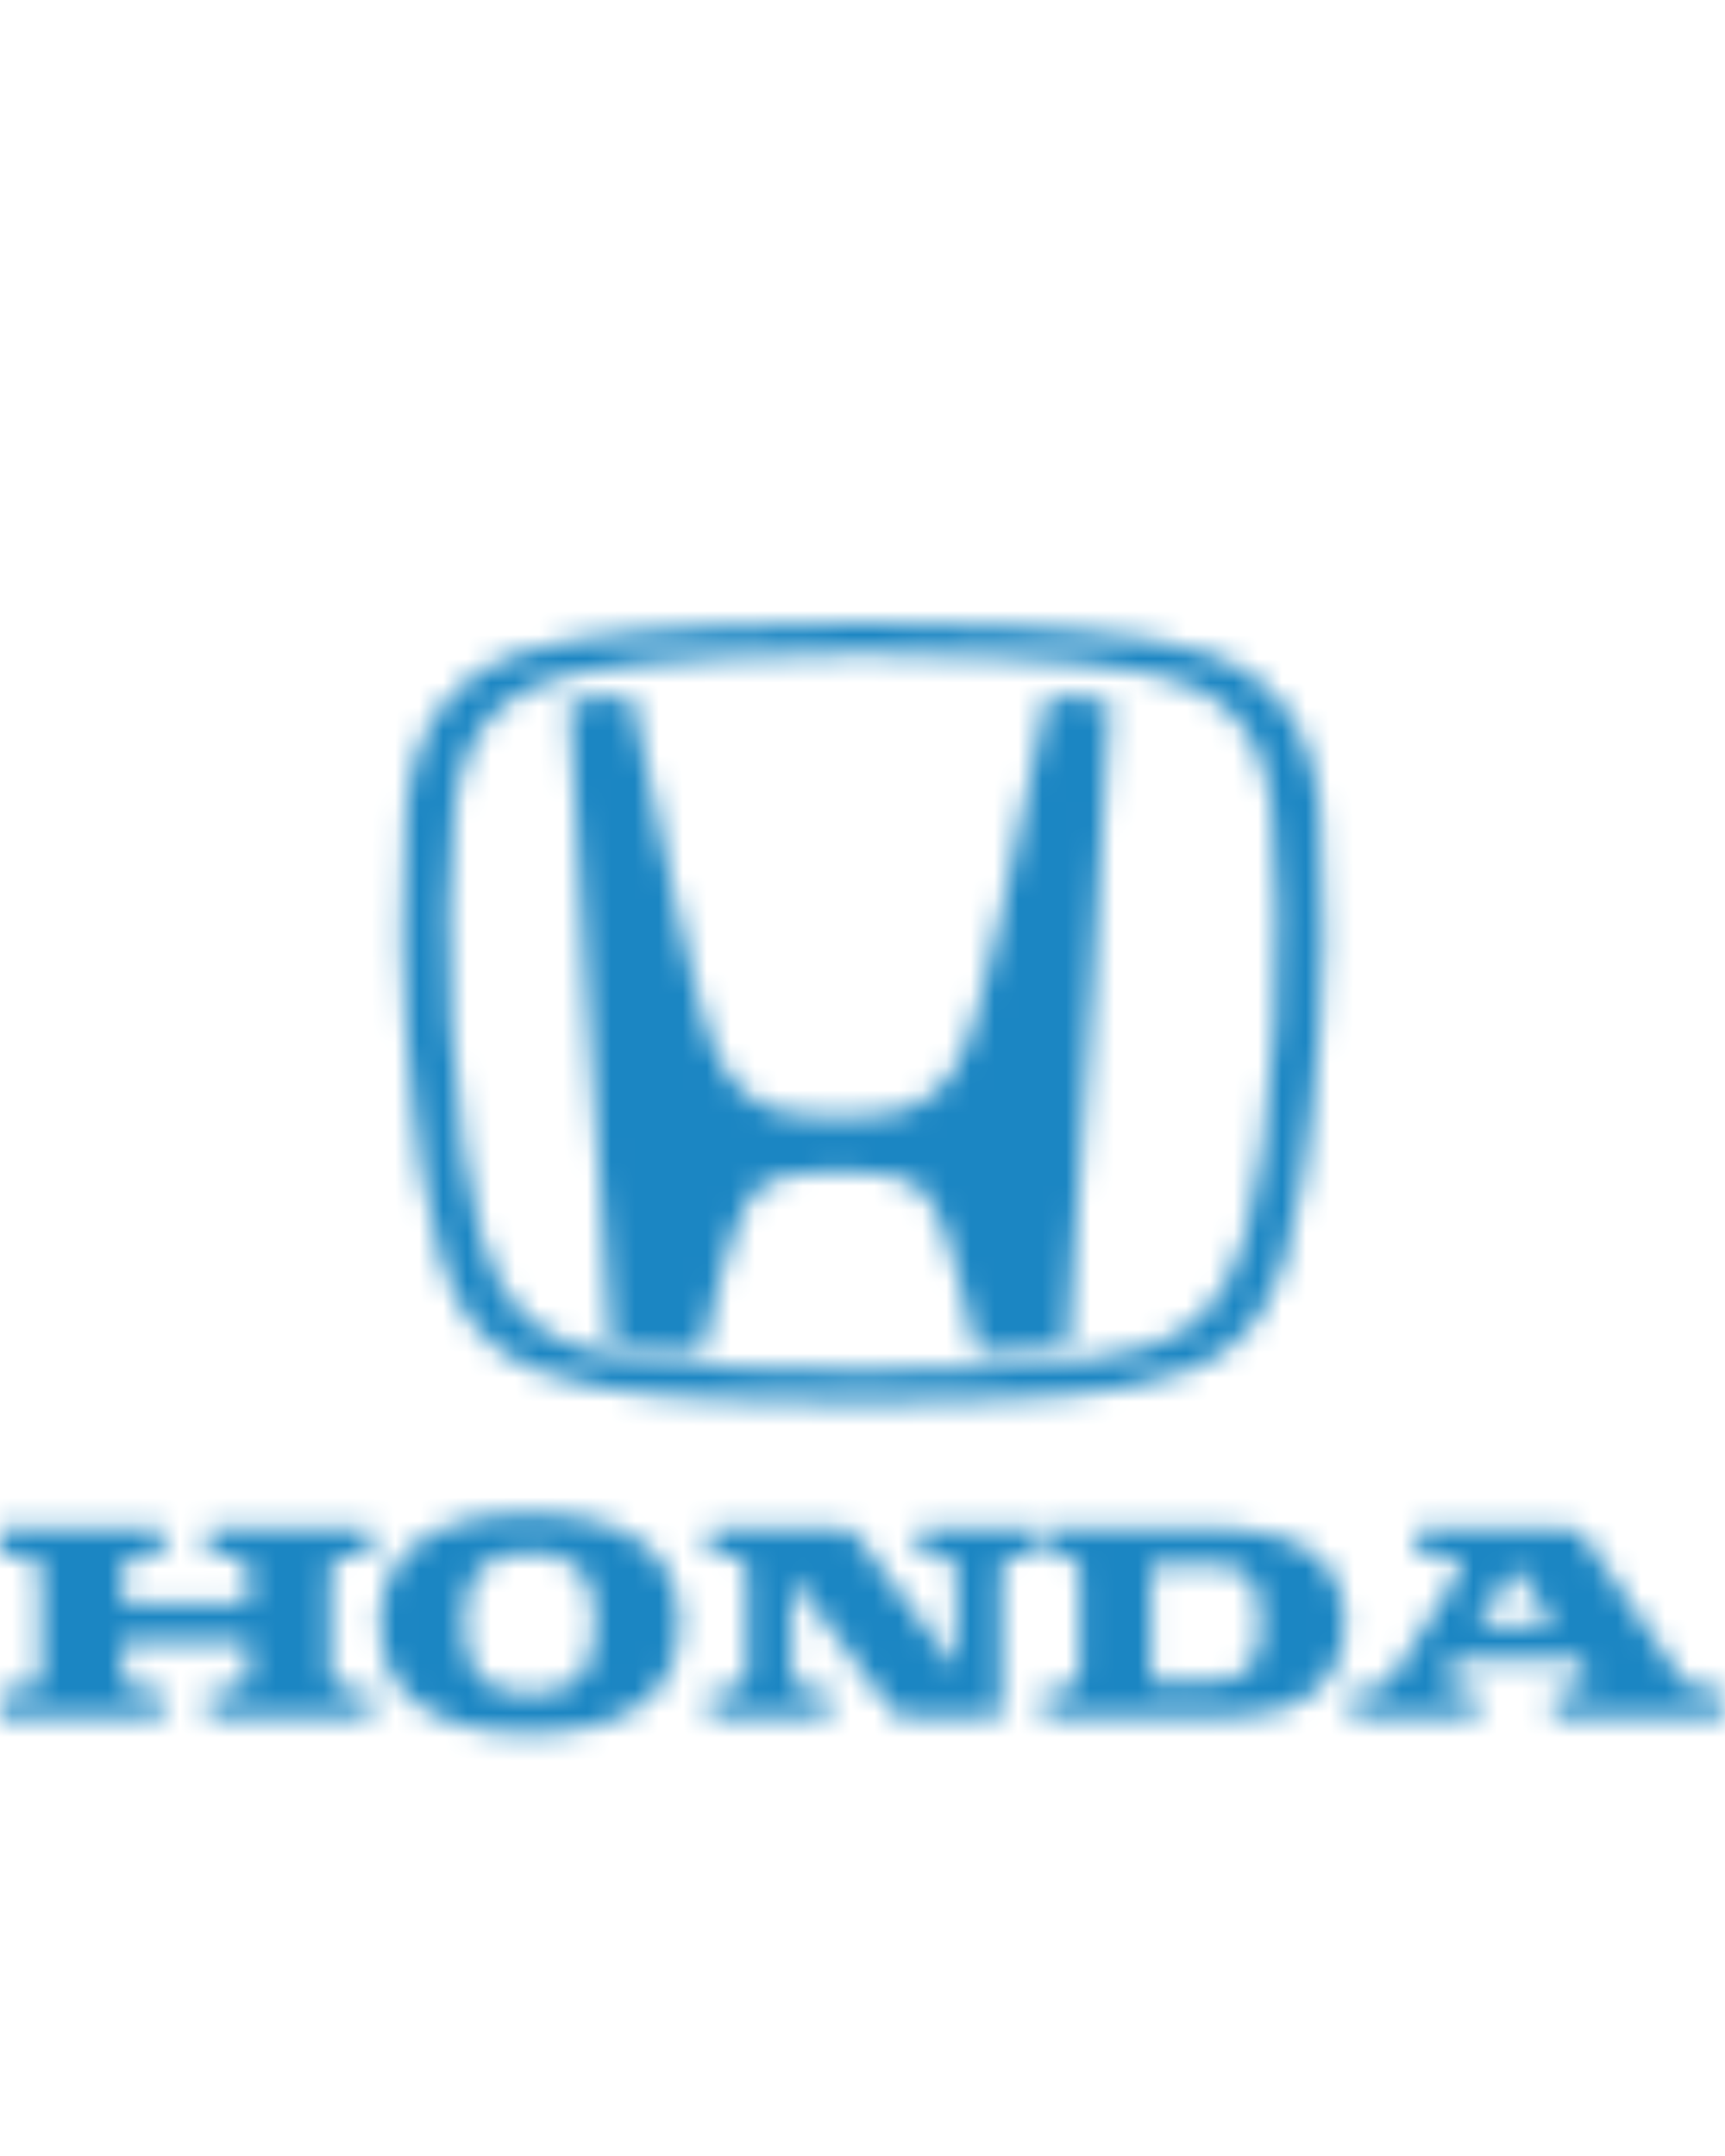 <svg width="72" height="90" viewBox="0 0 72 90" fill="none" xmlns="http://www.w3.org/2000/svg">
<mask id="mask0_16177_23996" style="mask-type:alpha" maskUnits="userSpaceOnUse" x="56" y="63" width="16" height="9">
<path fill-rule="evenodd" clip-rule="evenodd" d="M61.655 71.657H61.654L56.395 71.656V70.593L57.508 70.472C57.844 70.429 57.985 70.208 58.088 70.047L60.886 65.692C61.006 65.507 60.981 65.36 60.94 65.269C60.875 65.128 60.732 65.042 60.625 65.031L59.137 64.869V63.804H65.375C65.776 63.804 65.972 63.921 66.249 64.327L70.039 69.865C70.054 69.887 70.069 69.909 70.084 69.932C70.231 70.153 70.413 70.428 70.885 70.481L71.931 70.593V71.655L64.815 71.656V70.592L65.746 70.501C66.018 70.473 66.219 70.369 66.284 70.224C66.336 70.106 66.304 69.961 66.189 69.793L65.816 69.25H60.767L60.347 69.905C60.269 70.028 60.253 70.148 60.302 70.253C60.364 70.388 60.531 70.481 60.748 70.504L61.655 70.592V71.656V71.657ZM63.215 65.445L61.66 67.862H64.868L63.215 65.445H63.215Z" fill="white"/>
</mask>
<g mask="url(#mask0_16177_23996)">
<path d="M52.918 75.241H75.407V60.22H52.918V75.241Z" fill="#1B86C3"/>
</g>
<mask id="mask1_16177_23996" style="mask-type:alpha" maskUnits="userSpaceOnUse" x="43" y="63" width="14" height="9">
<path fill-rule="evenodd" clip-rule="evenodd" d="M43.535 71.688H43.534V71.687V70.62L44.552 70.495C44.893 70.456 45.058 70.226 45.058 69.793V65.612C45.058 65.105 44.79 65.002 44.528 64.968L43.627 64.871V63.802H51.156C52.596 63.802 53.809 64.12 54.663 64.721C55.633 65.405 56.125 66.422 56.125 67.744C56.125 69.067 55.633 70.084 54.663 70.767C53.809 71.369 52.596 71.687 51.156 71.687L43.535 71.688ZM48.046 65.312V70.178L50.601 70.177C52.053 70.177 52.619 69.495 52.619 67.744C52.619 65.994 52.053 65.312 50.601 65.312H48.046Z" fill="white"/>
</mask>
<g mask="url(#mask1_16177_23996)">
<path d="M40.036 75.272H59.621V60.216H40.036V75.272Z" fill="#1B86C3"/>
</g>
<mask id="mask2_16177_23996" style="mask-type:alpha" maskUnits="userSpaceOnUse" x="29" y="63" width="15" height="9">
<path d="M38.351 63.802V64.871L39.398 64.995C39.868 65.048 39.92 65.445 39.92 65.697V65.697V69.644L35.778 64.136C35.592 63.884 35.43 63.802 34.985 63.802V63.802H29.605V64.871L30.653 64.995C31.122 65.048 31.174 65.445 31.174 65.697V65.697V69.793C31.174 70.046 31.122 70.443 30.653 70.496V70.496L29.605 70.62V71.688H34.616V70.62L33.568 70.496C33.099 70.443 33.048 70.046 33.048 69.793V69.793V65.846L37.188 71.353C37.376 71.607 37.538 71.688 37.982 71.688V71.688H38.02H41.793V65.697C41.793 65.445 41.845 65.048 42.315 64.995V64.995L43.361 64.871V63.802L38.351 63.802Z" fill="black"/>
</mask>
<g mask="url(#mask2_16177_23996)">
<path d="M26.166 75.272H46.8V60.216H26.166V75.272Z" fill="#1B86C3"/>
</g>
<mask id="mask3_16177_23996" style="mask-type:alpha" maskUnits="userSpaceOnUse" x="15" y="63" width="14" height="10">
<path fill-rule="evenodd" clip-rule="evenodd" d="M22.11 72.348C19.85 72.348 18.165 71.847 17.101 70.858C16.054 69.884 15.834 68.637 15.834 67.762C15.834 66.888 16.054 65.641 17.101 64.668C18.165 63.679 19.85 63.178 22.11 63.178C24.369 63.178 26.054 63.679 27.118 64.668C28.166 65.641 28.386 66.888 28.386 67.762C28.386 68.637 28.166 69.884 27.118 70.858C26.054 71.847 24.369 72.348 22.11 72.348ZM22.109 64.813C20.189 64.813 19.37 65.695 19.37 67.763C19.37 69.831 20.189 70.713 22.109 70.713C24.03 70.713 24.849 69.831 24.849 67.763C24.849 65.695 24.03 64.813 22.109 64.813Z" fill="white"/>
</mask>
<g mask="url(#mask3_16177_23996)">
<path d="M12.337 75.865H31.883V59.463H12.337V75.865Z" fill="#1B86C3"/>
</g>
<mask id="mask4_16177_23996" style="mask-type:alpha" maskUnits="userSpaceOnUse" x="0" y="63" width="16" height="9">
<path d="M8.668 63.802V64.871L9.808 64.995C10.32 65.048 10.375 65.445 10.375 65.697V65.697V66.947H5.119V65.697C5.119 65.445 5.174 65.048 5.686 64.995V64.995L6.826 64.871V63.802H0V64.871L1.14 64.995C1.651 65.048 1.706 65.445 1.706 65.697V65.697V69.793C1.706 70.046 1.651 70.443 1.14 70.496V70.496L0 70.62V71.688H6.826V70.62L5.686 70.496C5.174 70.443 5.119 70.046 5.119 69.793V69.793V68.544H10.375V69.793C10.375 70.046 10.32 70.443 9.808 70.496V70.496L8.668 70.62V71.688H15.496V70.62L14.356 70.496C13.844 70.443 13.788 70.046 13.788 69.793V69.793V65.697C13.788 65.445 13.844 65.048 14.356 64.995V64.995L15.496 64.871V63.802H8.668Z" fill="black"/>
</mask>
<g mask="url(#mask4_16177_23996)">
<path d="M-3.689 75.272H19.186V60.216H-3.689V75.272Z" fill="#1B86C3"/>
</g>
<mask id="mask5_16177_23996" style="mask-type:alpha" maskUnits="userSpaceOnUse" x="23" y="29" width="24" height="28">
<path d="M41.805 38.042C41.129 40.903 40.606 43.557 39.702 44.843V44.843C38.783 46.149 37.558 46.434 36.724 46.534V46.534C36.292 46.586 35.979 46.608 35.043 46.612V46.612C34.107 46.608 33.792 46.586 33.36 46.534V46.534C32.527 46.434 31.302 46.149 30.383 44.843V44.843C29.478 43.557 28.955 40.903 28.28 38.042V38.042C27.576 35.061 27.234 33.17 26.368 29.054V29.054C26.368 29.054 25.504 29.09 25.122 29.118V29.118C24.604 29.157 24.199 29.205 23.758 29.267V29.267C23.758 29.267 24.256 37.733 24.48 41.32V41.32C24.717 45.093 25.133 51.45 25.524 56.25V56.25C25.524 56.25 26.249 56.373 27.454 56.446V56.446C28.721 56.523 29.285 56.533 29.285 56.533V56.533C29.807 54.418 30.451 51.483 31.184 50.233V50.233C31.778 49.214 32.696 49.106 33.215 49.031V49.031C34.031 48.912 34.72 48.894 35.04 48.904V48.904H35.043H35.047C35.365 48.894 36.053 48.912 36.87 49.031V49.031C37.39 49.106 38.306 49.214 38.902 50.233V50.233C39.635 51.483 40.279 54.418 40.801 56.533V56.533C40.801 56.533 41.365 56.523 42.631 56.446V56.446C43.836 56.373 44.561 56.25 44.561 56.25V56.25C44.952 51.45 45.367 45.093 45.605 41.32V41.32C45.83 37.733 46.327 29.267 46.327 29.267V29.267C45.885 29.205 45.481 29.157 44.964 29.118V29.118C44.581 29.09 43.717 29.054 43.717 29.054V29.054C42.85 33.17 42.509 35.061 41.805 38.042H41.805Z" fill="black"/>
</mask>
<g mask="url(#mask5_16177_23996)">
<path d="M20.339 60.148H49.747V25.438H20.339V60.148Z" fill="#1B86C3"/>
</g>
<mask id="mask6_16177_23996" style="mask-type:alpha" maskUnits="userSpaceOnUse" x="16" y="26" width="40" height="33">
<path fill-rule="evenodd" clip-rule="evenodd" d="M36.161 58.551L36.023 58.551L35.885 58.551C32.437 58.551 27.557 58.392 25.149 57.942C25.122 57.937 25.09 57.931 25.053 57.924C23.084 57.567 21.612 56.983 20.674 56.186C19.814 55.456 19.147 54.764 18.393 52.487C17.797 50.688 17.367 47.249 17.284 46.427C17.266 46.249 17.247 46.062 17.226 45.866C17.063 44.303 16.839 42.164 16.8 39.15C16.772 36.916 16.825 35.093 16.958 33.733C17.194 31.312 18.029 29.572 19.51 28.412C20.85 27.363 22.497 26.966 23.932 26.716C25.467 26.448 28.144 26.225 29.883 26.151C31.37 26.053 34.883 26.003 35.968 26H36.079C37.163 26.003 40.675 26.053 42.162 26.151C43.901 26.225 46.578 26.448 48.113 26.716C49.548 26.966 51.195 27.363 52.535 28.412C54.016 29.572 54.851 31.312 55.088 33.733C55.221 35.104 55.274 36.927 55.245 39.15C55.207 42.16 54.983 44.297 54.819 45.858L54.819 45.866C54.798 46.062 54.779 46.249 54.76 46.427C54.678 47.25 54.247 50.692 53.653 52.487C52.897 54.766 52.231 55.458 51.371 56.186C50.434 56.983 48.962 57.567 46.996 57.923C46.955 57.931 46.923 57.937 46.896 57.942C44.488 58.392 39.608 58.551 36.161 58.551L36.161 58.551ZM35.547 27.282C34.02 27.282 31.69 27.337 30.195 27.442C28.007 27.554 25.898 27.777 24.41 28.053C22.684 28.374 21.426 28.968 20.563 29.872C19.702 30.772 19.183 32.033 18.976 33.727C18.711 35.883 18.651 40.008 18.845 42.736C19.143 46.932 19.501 49.534 20.04 51.436C20.505 53.079 21.078 54.156 21.899 54.929C23.267 56.218 25.148 56.509 26.271 56.683L26.317 56.69C29.332 57.155 34.508 57.194 36.023 57.195C37.537 57.194 42.712 57.155 45.729 56.69L45.774 56.683C46.898 56.509 48.778 56.218 50.147 54.929C50.966 54.158 51.54 53.08 52.007 51.436C52.544 49.536 52.901 46.934 53.2 42.736C53.394 40.009 53.334 35.883 53.069 33.727C52.861 32.033 52.342 30.772 51.483 29.872C50.62 28.968 49.361 28.374 47.635 28.053C46.147 27.777 44.039 27.554 41.85 27.442C40.354 27.337 38.026 27.282 36.498 27.282C36.329 27.282 36.17 27.282 36.023 27.284C35.875 27.282 35.716 27.282 35.547 27.282H35.547Z" fill="white"/>
</mask>
<g mask="url(#mask6_16177_23996)">
<path d="M13.267 62.035H58.777V22.515H13.267V62.035Z" fill="#1B86C3"/>
</g>
</svg>
